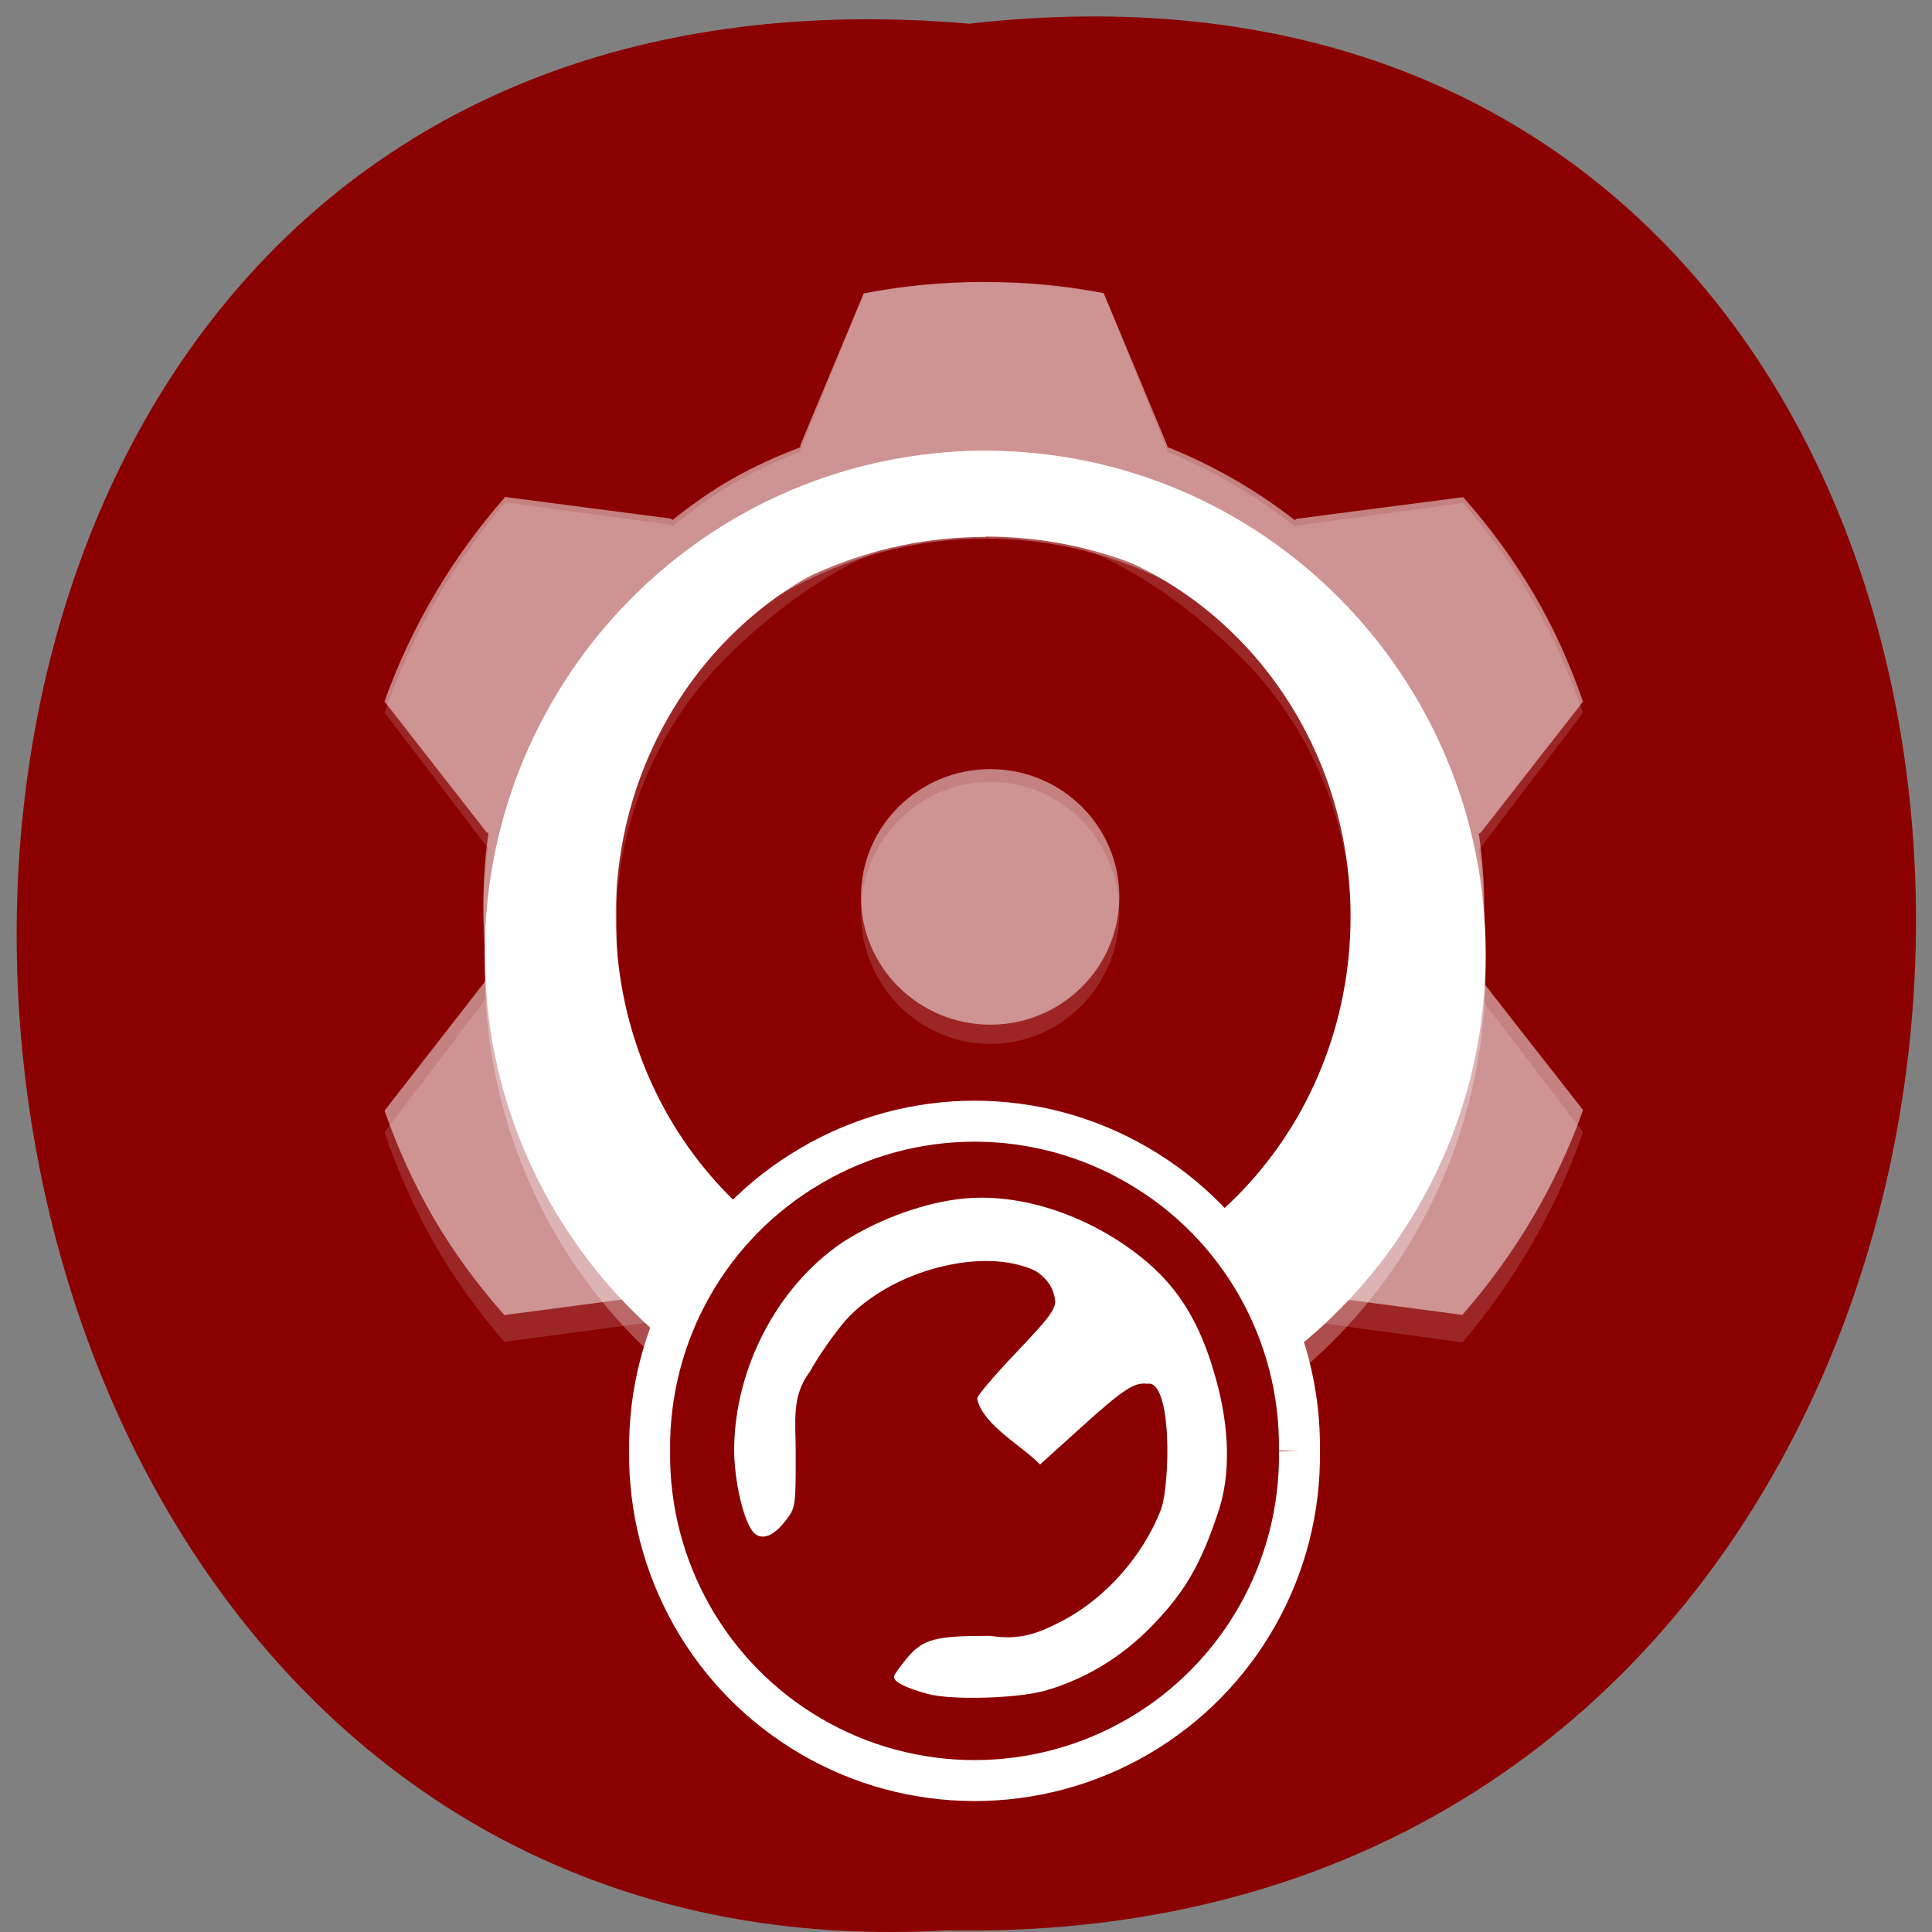 <svg xmlns="http://www.w3.org/2000/svg" viewBox="0 0 22 22"><rect x="0" y="0" width="22" height="22" fill="#808080" stroke="none"/><path d="m 11.04 0.27 c 14.512 -1.652 14.313 21.992 -0.258 21.711 c -13.551 0.781 -14.773 -23 0.258 -21.711" fill="#8b0000"/><g fill="#fff" fill-rule="evenodd"><path d="m 11.203 3.211 c -0.457 0 -0.918 0.043 -1.367 0.133 l -0.723 1.777 v 0.023 c -0.266 0.102 -0.52 0.219 -0.766 0.363 c -0.242 0.141 -0.469 0.305 -0.688 0.484 l -0.023 -0.016 l -1.883 -0.254 c -0.602 0.703 -1.07 1.516 -1.375 2.391 l 1.164 1.527 l 0.02 0.012 c -0.078 0.563 -0.078 1.133 0.004 1.695 l -0.023 0.012 l -1.164 1.535 c 0.148 0.438 0.336 0.859 0.563 1.262 c 0.23 0.402 0.5 0.777 0.801 1.125 l 1.895 -0.254 l 0.023 -0.012 c 0.441 0.352 0.93 0.641 1.449 0.852 v 0.02 l 0.73 1.785 c 0.898 0.172 1.832 0.164 2.73 -0.008 l 0.727 -1.777 v -0.023 c 0.258 -0.102 0.516 -0.219 0.758 -0.359 c 0.242 -0.145 0.473 -0.309 0.691 -0.488 l 0.023 0.012 l 1.883 0.258 c 0.602 -0.707 1.07 -1.516 1.375 -2.395 l -1.164 -1.523 l -0.02 -0.012 c 0.078 -0.563 0.078 -1.137 -0.004 -1.695 l 0.023 -0.012 l 1.164 -1.531 c -0.148 -0.438 -0.332 -0.863 -0.563 -1.262 c -0.23 -0.402 -0.5 -0.777 -0.801 -1.129 l -1.895 0.258 l -0.023 0.012 c -0.441 -0.352 -0.93 -0.641 -1.449 -0.852 l -0.004 -0.02 l -0.723 -1.781 c -0.453 -0.086 -0.91 -0.129 -1.367 -0.129 m 0 2.793 c 1.094 0 2.184 0.723 2.961 1.508 c 0.773 0.781 1.227 1.883 1.227 2.988 c 0 1.109 -0.137 2.359 -0.914 3.145 c -0.773 0.785 -2.18 1.504 -3.273 1.504 c -1.098 0 -2.551 -0.645 -3.328 -1.43 c -0.773 -0.781 -0.855 -2.109 -0.855 -3.219 c 0 -1.105 0.449 -2.207 1.223 -2.988 c 0.777 -0.785 1.863 -1.508 2.961 -1.508" fill-opacity="0.149"/><path d="m 11.203 3.211 c -0.457 0 -0.918 0.043 -1.367 0.129 l -0.723 1.73 v 0.023 c -0.266 0.102 -0.52 0.215 -0.766 0.355 c -0.242 0.137 -0.469 0.297 -0.688 0.473 l -0.023 -0.016 l -1.883 -0.246 c -0.602 0.684 -1.07 1.477 -1.375 2.328 l 1.164 1.492 l 0.02 0.008 c -0.078 0.547 -0.078 1.105 0.004 1.652 l -0.023 0.012 l -1.164 1.496 c 0.148 0.426 0.336 0.84 0.563 1.23 c 0.23 0.391 0.5 0.758 0.801 1.098 l 1.895 -0.25 l 0.023 -0.012 c 0.441 0.344 0.93 0.621 1.449 0.828 v 0.023 l 0.73 1.738 c 0.898 0.168 1.832 0.16 2.73 -0.008 l 0.727 -1.734 v -0.02 c 0.258 -0.102 0.516 -0.215 0.758 -0.352 c 0.242 -0.141 0.473 -0.301 0.691 -0.477 l 0.023 0.012 l 1.883 0.25 c 0.602 -0.688 1.07 -1.477 1.375 -2.332 l -1.164 -1.488 l -0.02 -0.008 c 0.078 -0.547 0.078 -1.105 -0.004 -1.652 l 0.023 -0.012 l 1.164 -1.492 c -0.148 -0.426 -0.332 -0.84 -0.563 -1.23 c -0.23 -0.391 -0.5 -0.758 -0.801 -1.098 l -1.895 0.246 l -0.023 0.016 c -0.441 -0.344 -0.93 -0.625 -1.449 -0.832 l -0.004 -0.02 l -0.723 -1.734 c -0.453 -0.086 -0.91 -0.129 -1.367 -0.125 m 0 2.723 c 1.094 0 2.445 0.629 3.223 1.391 c 0.773 0.766 0.965 1.91 0.965 2.992 c 0 1.078 -0.137 2.297 -0.914 3.063 c -0.773 0.762 -2.18 1.465 -3.273 1.465 c -1.098 0 -2.551 -0.629 -3.328 -1.391 c -0.773 -0.766 -0.855 -2.059 -0.855 -3.137 c 0 -1.082 0.188 -2.336 0.961 -3.102 c 0.773 -0.762 2.125 -1.281 3.223 -1.281" fill-opacity="0.502"/><path d="m 12.746 10.395 c 0 0.824 -0.656 1.492 -1.469 1.492 c -0.813 0 -1.473 -0.668 -1.473 -1.492 c 0 -0.824 0.66 -1.492 1.473 -1.492 c 0.813 0 1.469 0.668 1.469 1.492" fill-opacity="0.149"/><path d="m 12.746 10.211 c 0 0.805 -0.656 1.457 -1.469 1.457 c -0.813 0 -1.473 -0.652 -1.473 -1.457 c 0 -0.801 0.66 -1.453 1.473 -1.453 c 0.813 0 1.469 0.652 1.469 1.453" fill-opacity="0.502"/><path d="m 11.223 5.133 c -3.148 0 -5.703 2.641 -5.703 5.898 c 0 3.254 2.555 5.895 5.703 5.895 c 3.148 0 5.695 -2.641 5.695 -5.895 c 0 -3.258 -2.547 -5.898 -5.695 -5.898 m 0 1 c 2.613 0 4.73 2.191 4.73 4.895 c 0 2.699 -2.117 4.891 -4.73 4.891 c -2.609 0 -4.727 -2.191 -4.727 -4.891 c 0 -2.703 2.117 -4.895 4.727 -4.895" fill-opacity="0.302"/><path d="m 11.223 5.133 c -3.148 0 -5.703 2.566 -5.703 5.73 c 0 3.164 2.555 5.73 5.703 5.73 c 3.148 0 5.695 -2.566 5.695 -5.73 c 0 -3.164 -2.547 -5.73 -5.695 -5.73 m 0 0.977 c 2.613 0 4.73 2.129 4.73 4.754 c 0 2.625 -2.117 4.758 -4.73 4.758 c -2.609 0 -4.727 -2.133 -4.727 -4.754 c 0 -2.625 2.117 -4.754 4.727 -4.754"/><path d="m 11.195 5.133 c -2.785 0 -5.05 2.375 -5.05 5.305 c 0 2.93 2.262 5.305 5.05 5.305 c 2.785 0 5.04 -2.375 5.04 -5.305 c 0 -2.93 -2.254 -5.305 -5.04 -5.305 m 0 0.906 c 2.313 0 4.184 1.969 4.184 4.398 c 0 2.43 -1.871 4.402 -4.184 4.402 c -2.309 0 -4.184 -1.973 -4.184 -4.402 c 0 -2.43 1.875 -4.398 4.184 -4.398"/></g><g stroke="#fff"><path d="m 123.79 175.15 c 0.227 15.5 -7.909 29.955 -21.318 37.773 c -13.409 7.818 -30 7.818 -43.36 0 c -13.409 -7.818 -21.545 -22.273 -21.364 -37.773 c -0.182 -15.545 7.955 -29.955 21.364 -37.773 c 13.364 -7.864 29.955 -7.864 43.36 0 c 13.409 7.818 21.545 22.23 21.318 37.773" transform="matrix(0.086 0 0 0.086 4.151 1.46)" fill="#8b0000" stroke-width="5.426"/><path d="m 194.51 281.09 c -3.981 -1.099 -6.171 -2.134 -6.171 -2.91 c 0 -0.259 1.128 -1.746 2.389 -3.298 c 3.052 -3.557 5.242 -4.139 15.792 -4.139 c 5.64 0.841 9.157 -0.323 13.934 -2.781 c 8.559 -4.333 15.925 -12.545 19.441 -21.534 c 1.725 -4.979 2.256 -25.03 -2.986 -24.19 c -2.654 -0.323 -4.777 1.035 -13.14 8.471 l -7.564 6.725 c -3.45 -3.427 -10.749 -7.307 -11.811 -12.03 c 0 -0.388 2.919 -3.815 6.569 -7.631 c 8.692 -8.989 9.09 -9.635 8.095 -12.675 c -0.531 -1.617 -1.725 -3.039 -3.517 -4.203 c -10.285 -4.915 -28.332 -0.129 -37.09 9.377 c -2.322 2.651 -5.441 7.05 -6.967 9.829 c -3.649 4.721 -2.787 9.635 -2.787 15.391 c 0 10.282 0 10.411 -1.792 12.739 c -2.123 2.781 -4.18 3.686 -5.574 2.522 c -1.924 -1.617 -3.915 -9.959 -3.848 -15.973 c 0.199 -15.07 8.161 -30.13 20.237 -38.41 c 6.171 -4.139 15.13 -7.566 22.493 -8.471 c 10.02 -1.358 21.896 1.811 31.915 8.471 c 8.493 5.691 14.07 12.351 17.716 25.479 c 2.521 8.924 2.919 17.913 0.332 25.22 c -3.318 9.7 -6.303 14.873 -12.806 21.405 c -5.773 5.82 -12.74 9.894 -20.304 12.03 c -5.507 1.487 -18.18 1.811 -22.56 0.582" transform="matrix(0.059 0 0 0.06 -0.912 2.403)" fill="#fff" stroke-width="0.667"/></g></svg>